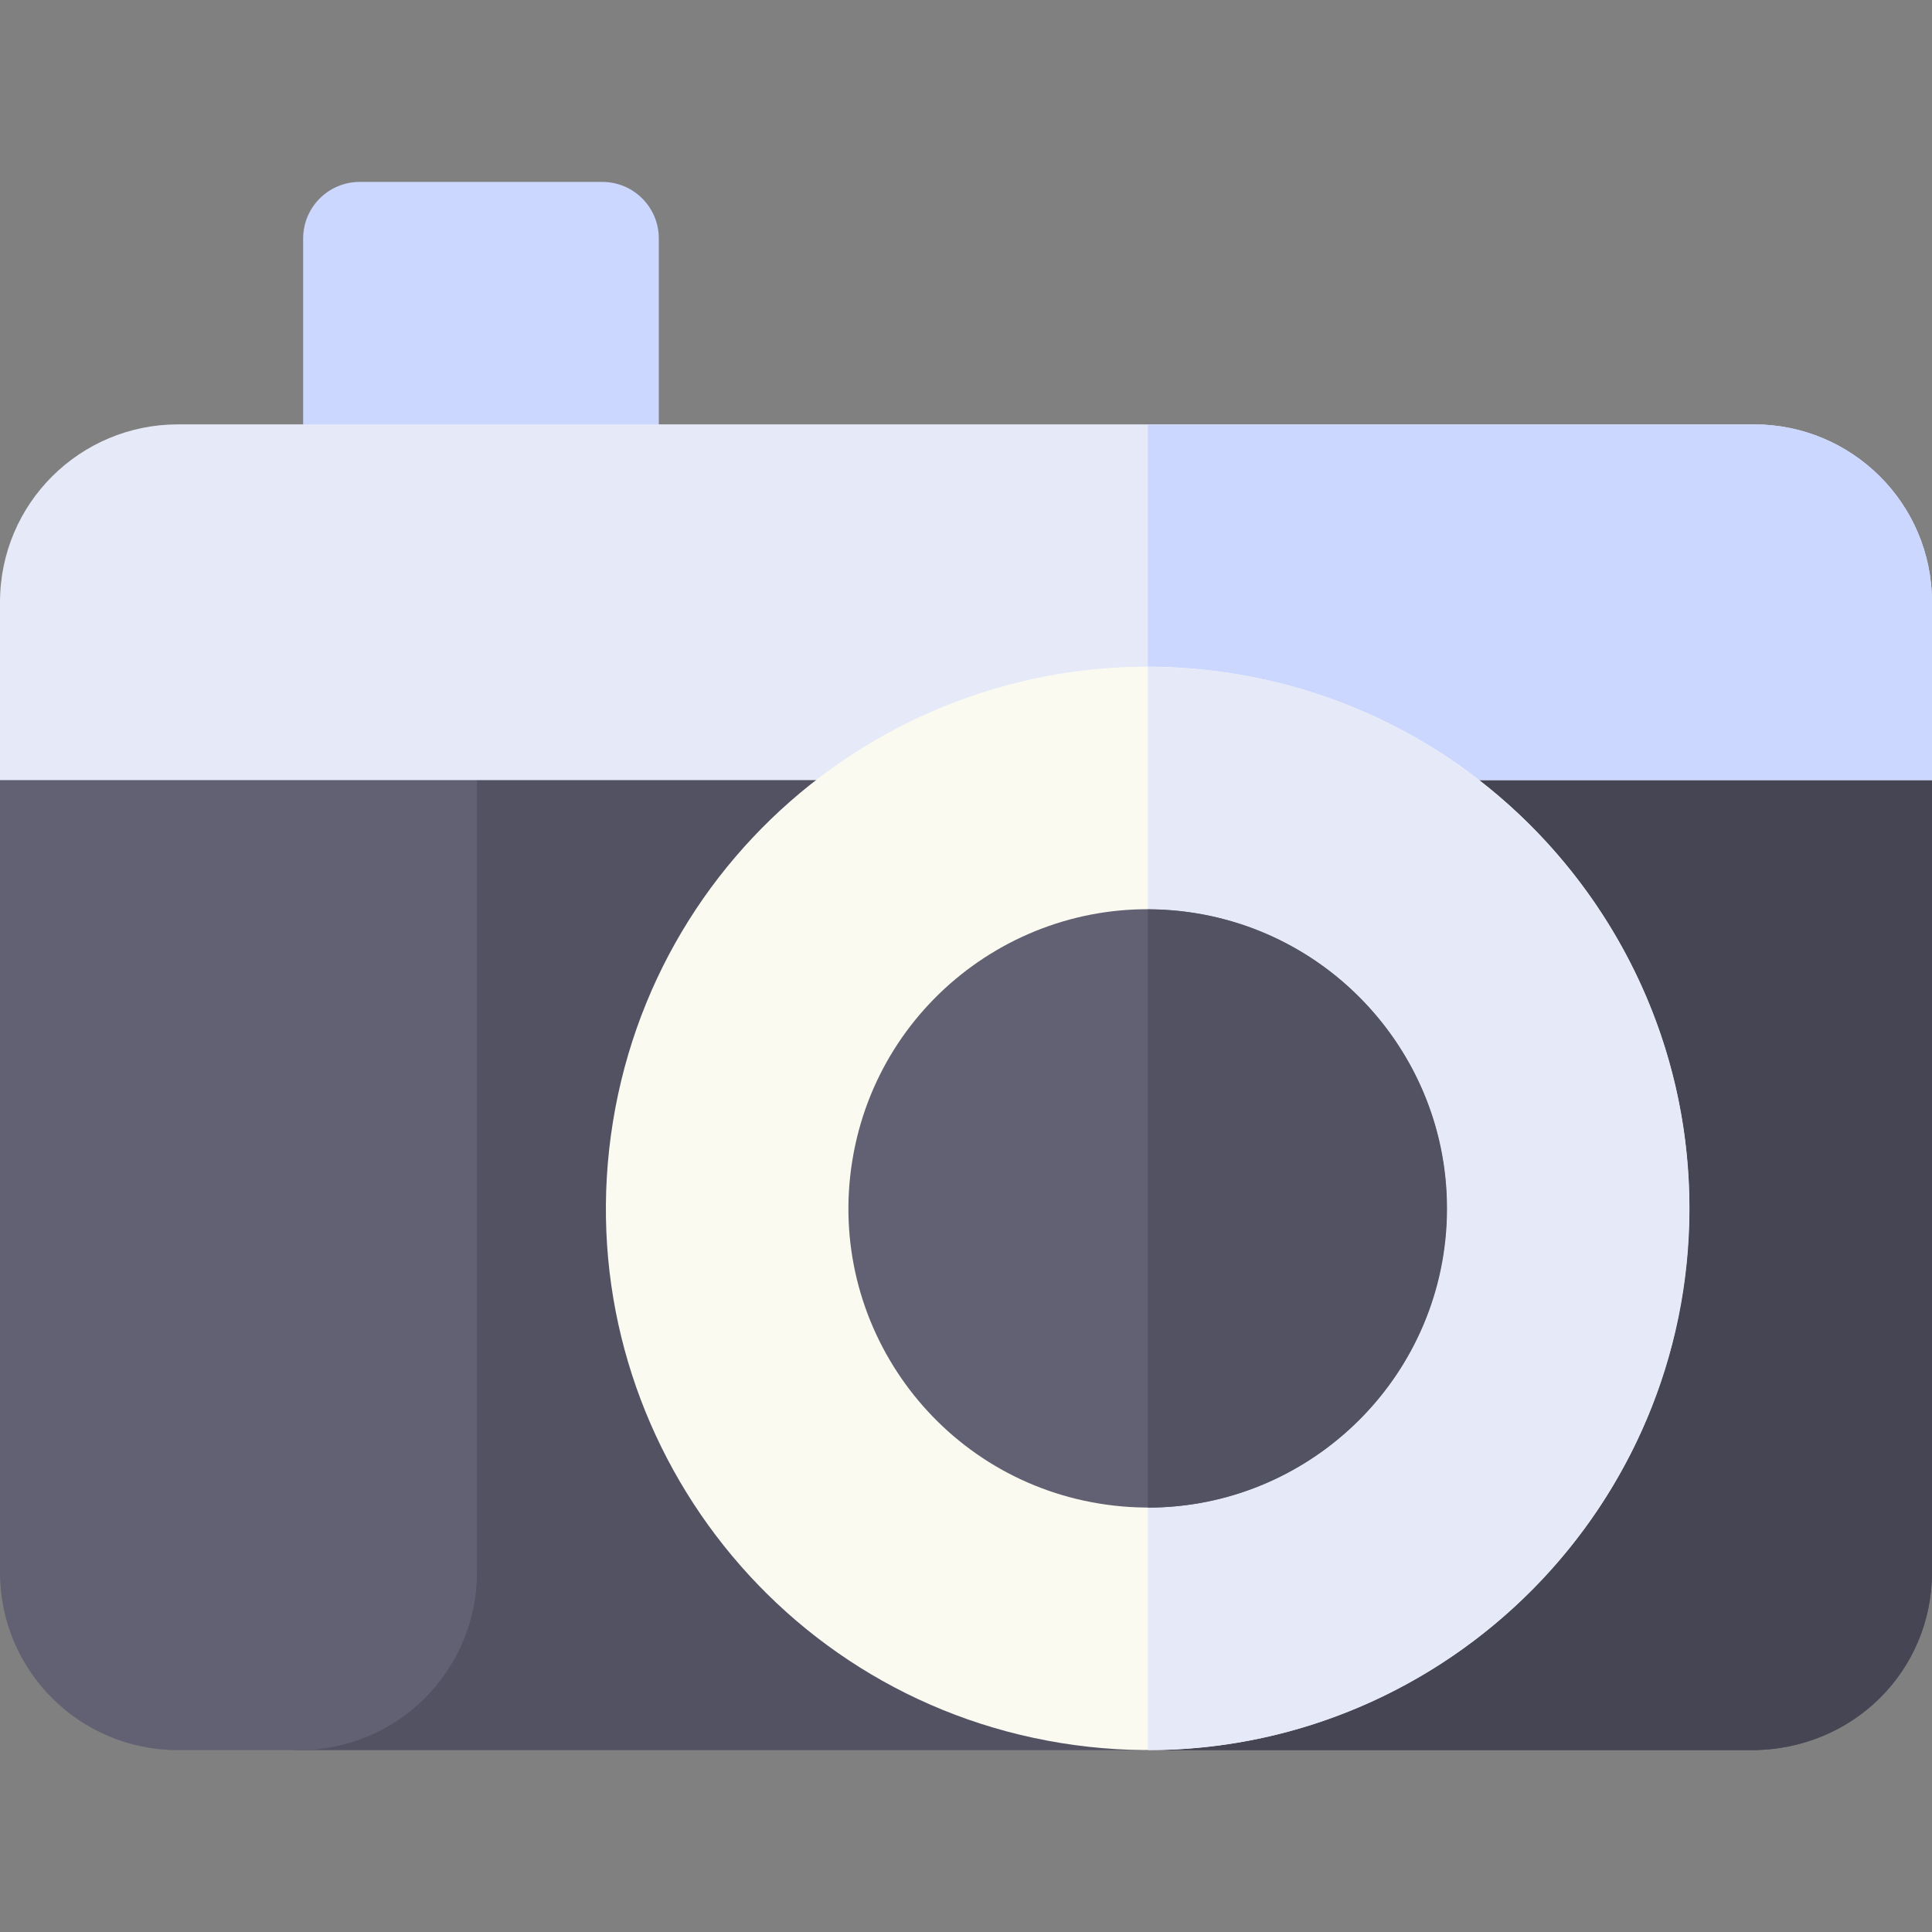 <svg width="32" height="32" viewBox="0 0 32 32" fill="none" xmlns="http://www.w3.org/2000/svg">
<rect x="0" y="0" width="32" height="32" fill="#808080" stroke="none"/>
<path d="M9.975 8.904H5.958C5.441 8.904 5.021 8.485 5.021 7.967V3.95C5.021 3.432 5.441 3.013 5.958 3.013H9.975C10.493 3.013 10.912 3.432 10.912 3.95V7.967C10.912 8.485 10.493 8.904 9.975 8.904Z" fill="#CBD7FF"/>
<path d="M31.062 11.983H4.954C4.436 11.983 4.017 12.403 4.017 12.921V28.05C4.017 28.568 4.436 28.988 4.954 28.988H29.003C30.698 28.988 32 27.667 32 26.042V12.921C32 12.403 31.58 11.983 31.062 11.983Z" fill="#525263"/>
<path d="M32 26.042V12.921C32 12.403 31.58 11.983 31.062 11.983H19.012V28.988H29.003C30.698 28.988 32 27.667 32 26.042Z" fill="#454554"/>
<path d="M4.954 28.988H2.946C1.319 28.988 0 27.672 0 26.042V12.921C0 12.403 0.42 11.983 0.938 11.983H6.963C7.48 11.983 7.9 12.403 7.9 12.921V26.042C7.9 27.669 6.584 28.988 4.954 28.988Z" fill="#616173"/>
<path d="M32 12.921H0V9.975C0 8.334 1.331 7.029 2.946 7.029H29.054C30.667 7.029 32 8.332 32 9.975V12.921L32 12.921Z" fill="#E5E9F8"/>
<path d="M32 9.975C32 8.332 30.667 7.029 29.054 7.029H19.012V12.921L32 12.921V9.975Z" fill="#CBD7FF"/>
<path d="M27.863 21.449C28.655 16.558 25.332 11.952 20.442 11.159C15.551 10.367 10.944 13.69 10.152 18.581C9.36 23.471 12.682 28.078 17.573 28.87C22.464 29.663 27.071 26.34 27.863 21.449Z" fill="#FAFAF0"/>
<path d="M27.983 20.017C27.983 15.07 23.959 11.046 19.012 11.046V28.988C23.959 28.988 27.983 24.963 27.983 20.017Z" fill="#E5E9F8"/>
<path d="M23.898 20.807C24.335 18.106 22.5 15.562 19.799 15.124C17.099 14.687 14.554 16.522 14.117 19.223C13.679 21.924 15.514 24.468 18.215 24.905C20.916 25.343 23.46 23.508 23.898 20.807Z" fill="#616173"/>
<path d="M23.967 20.017C23.967 17.285 21.744 15.063 19.012 15.063V24.971C21.744 24.971 23.967 22.749 23.967 20.017Z" fill="#525263"/>
</svg>
